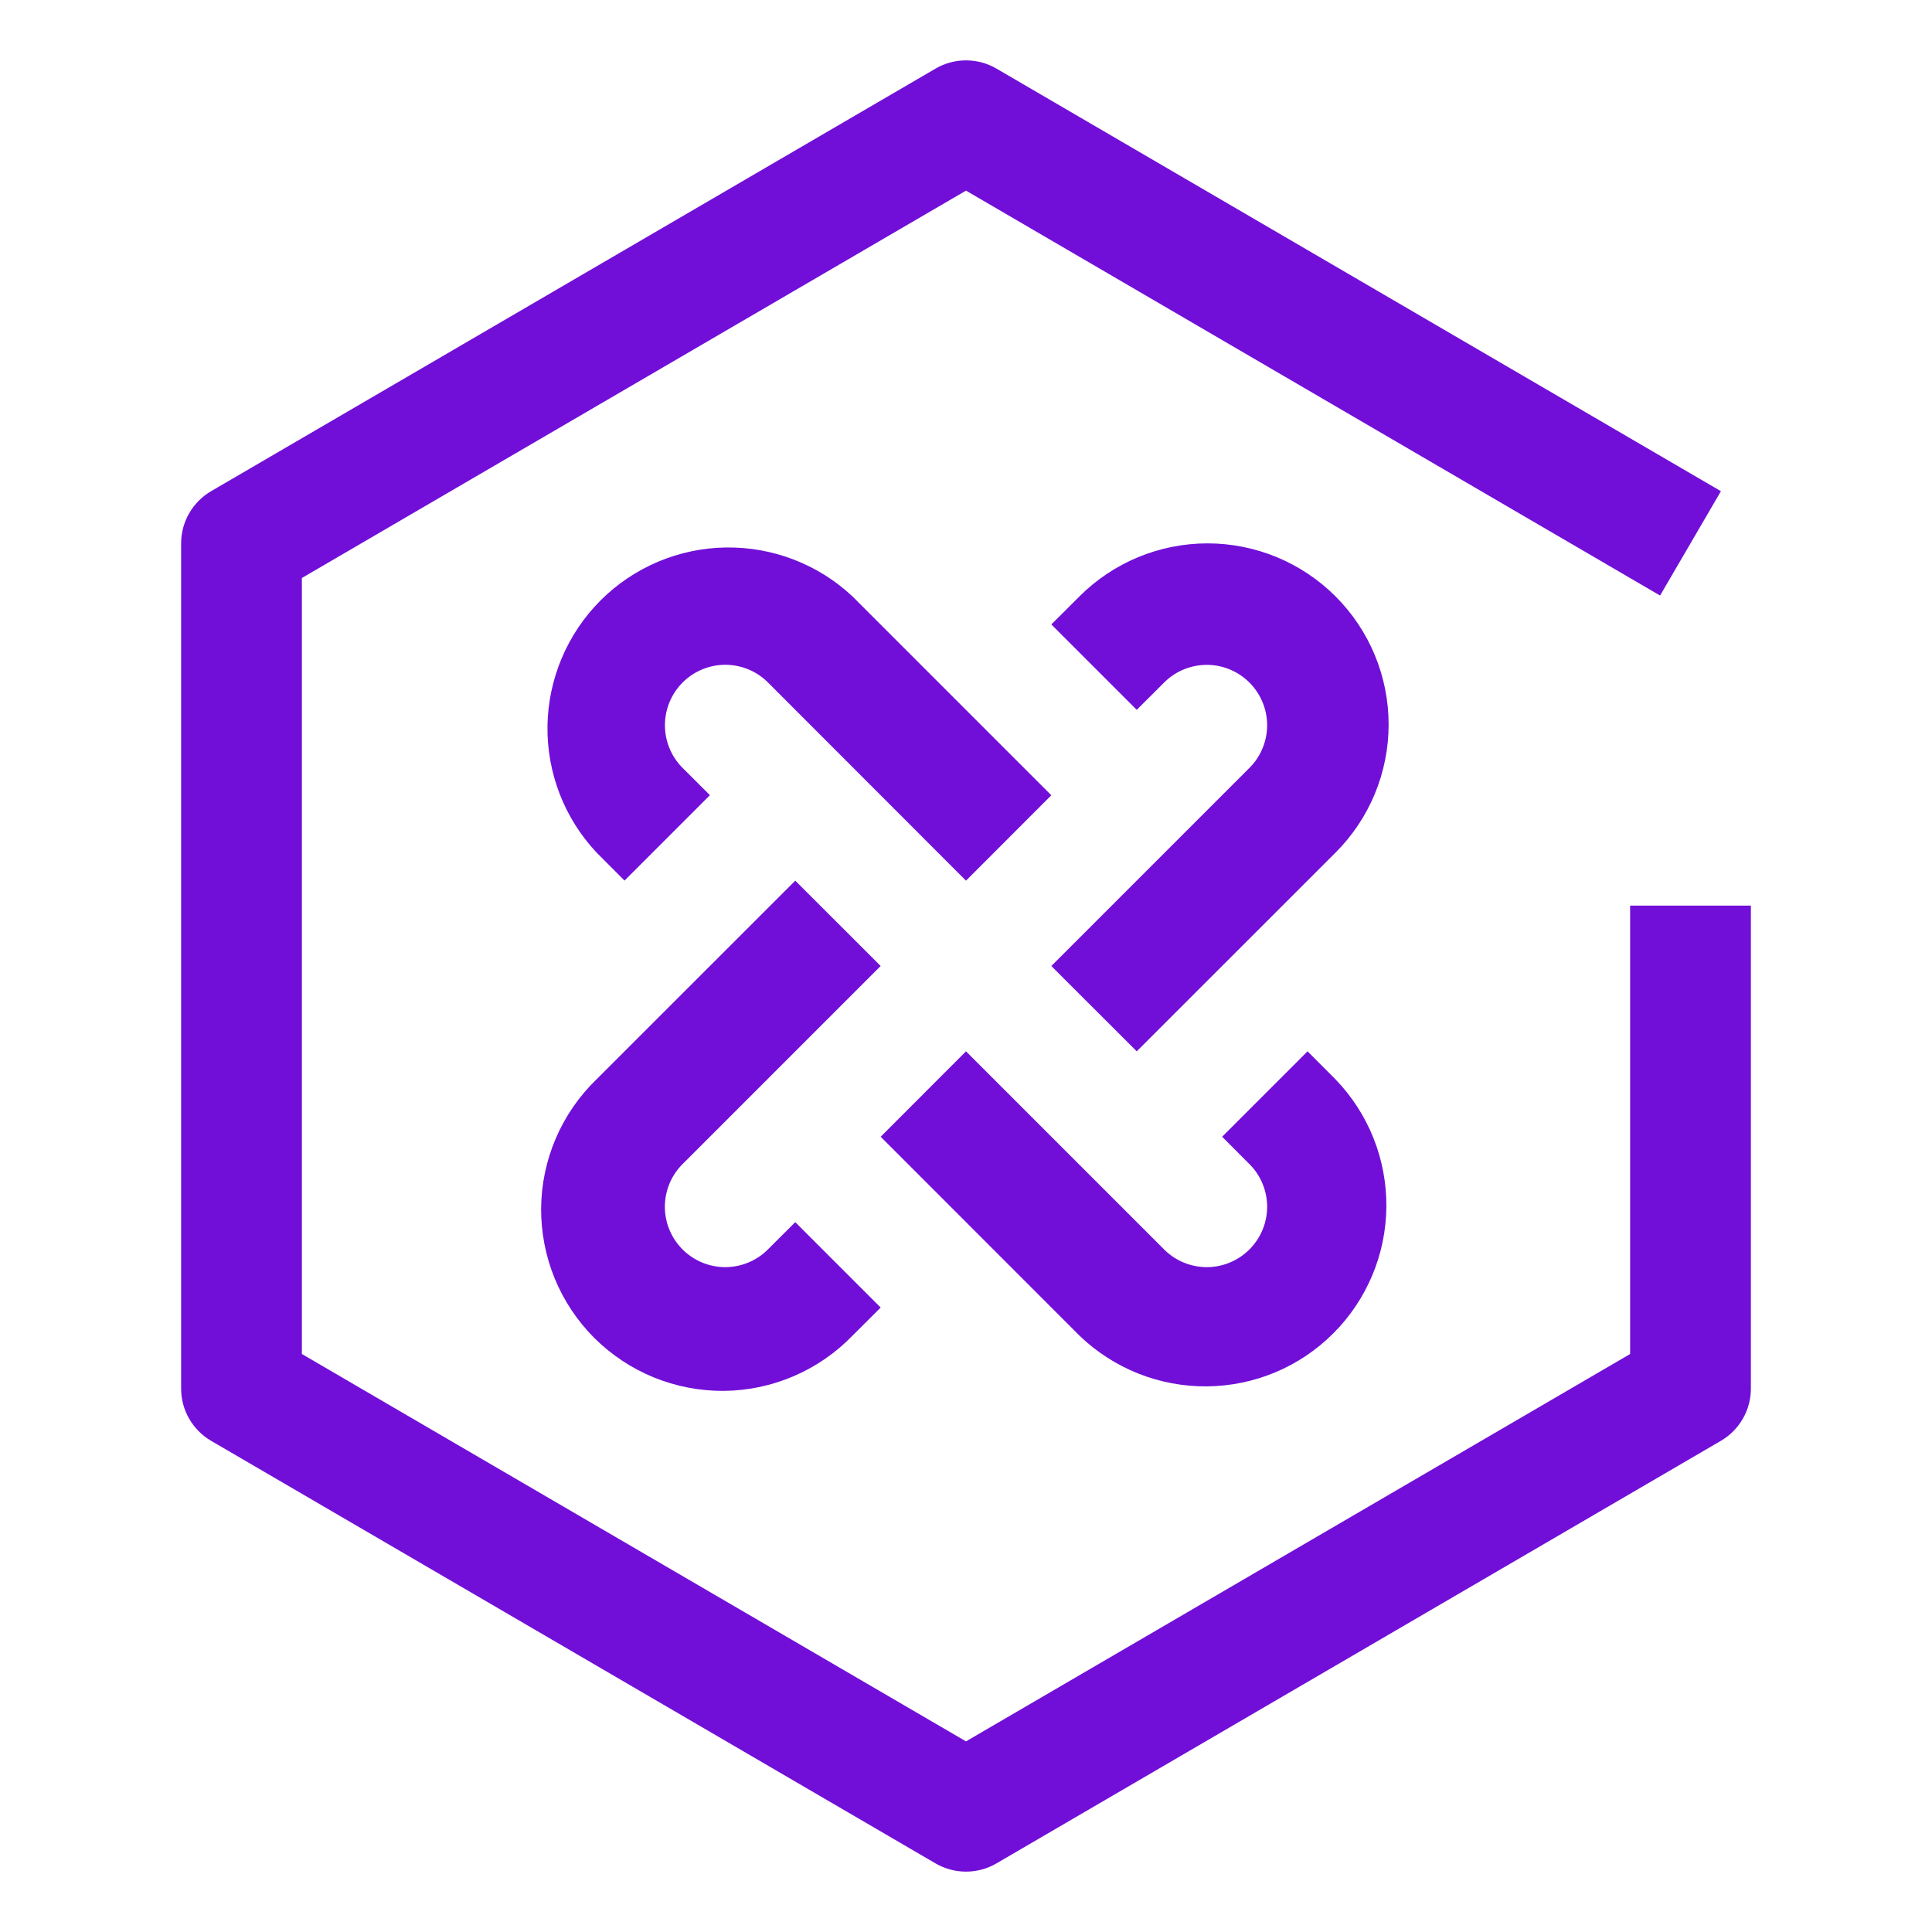 <svg width="24" height="24" viewBox="0 0 24 24" fill="none" xmlns="http://www.w3.org/2000/svg">
<path d="M16.591 7.409C16.169 6.987 15.597 6.75 15 6.75C14.403 6.75 13.831 6.987 13.409 7.409L13.06 7.757L14.121 8.818L14.47 8.47C14.611 8.333 14.801 8.258 14.997 8.259C15.194 8.261 15.382 8.34 15.521 8.479C15.66 8.618 15.739 8.806 15.741 9.003C15.742 9.199 15.667 9.389 15.53 9.53L13.06 12L14.121 13.06L16.591 10.591C17.013 10.169 17.25 9.597 17.25 9C17.25 8.403 17.013 7.831 16.591 7.409ZM9.53 15.53C9.389 15.667 9.199 15.742 9.003 15.741C8.806 15.739 8.618 15.66 8.479 15.521C8.34 15.382 8.261 15.194 8.259 14.997C8.258 14.801 8.333 14.611 8.47 14.47L10.94 12L9.879 10.94L7.409 13.409C7.194 13.617 7.023 13.865 6.905 14.14C6.787 14.414 6.725 14.709 6.722 15.008C6.72 15.307 6.777 15.603 6.89 15.88C7.003 16.156 7.17 16.407 7.381 16.619C7.593 16.83 7.844 16.997 8.12 17.11C8.397 17.223 8.693 17.28 8.992 17.278C9.291 17.275 9.586 17.213 9.86 17.095C10.135 16.977 10.383 16.806 10.591 16.591L10.94 16.243L9.879 15.182L9.53 15.53ZM10.591 7.41C10.165 7.01 9.6 6.792 9.015 6.801C8.431 6.81 7.873 7.046 7.46 7.459C7.047 7.873 6.811 8.43 6.801 9.015C6.792 9.599 7.01 10.164 7.41 10.59L7.758 10.939L8.819 9.878L8.47 9.53C8.334 9.388 8.258 9.199 8.26 9.002C8.262 8.805 8.341 8.617 8.48 8.478C8.619 8.339 8.807 8.26 9.003 8.258C9.2 8.257 9.39 8.332 9.531 8.469L12 10.94L13.06 9.879L10.591 7.41Z" fill="#710FD8"/>
<path d="M16.591 13.409L16.243 13.06L15.182 14.121L15.53 14.47C15.667 14.611 15.742 14.801 15.741 14.997C15.739 15.194 15.66 15.382 15.521 15.521C15.382 15.66 15.194 15.739 14.997 15.741C14.801 15.742 14.611 15.667 14.47 15.53L12 13.06L10.94 14.121L13.409 16.591C13.834 17.001 14.402 17.227 14.992 17.222C15.582 17.217 16.146 16.981 16.563 16.563C16.98 16.146 17.217 15.582 17.222 14.992C17.227 14.402 17.001 13.834 16.591 13.409Z" fill="#710FD8"/>
<path d="M12 23.25C11.867 23.25 11.737 23.215 11.622 23.148L2.622 17.898C2.509 17.832 2.415 17.737 2.35 17.624C2.284 17.51 2.25 17.381 2.25 17.25V6.75C2.25 6.619 2.284 6.49 2.35 6.376C2.415 6.263 2.509 6.168 2.622 6.102L11.622 0.852C11.737 0.785 11.867 0.75 12 0.75C12.133 0.75 12.263 0.785 12.378 0.852L21.378 6.102L20.622 7.398L12 2.368L3.75 7.18V16.82L12 21.632L20.25 16.82V11.25H21.75V17.25C21.75 17.381 21.716 17.51 21.65 17.624C21.585 17.737 21.491 17.832 21.378 17.898L12.378 23.148C12.263 23.215 12.133 23.25 12 23.25Z" fill="#710FD8"/>
</svg>
